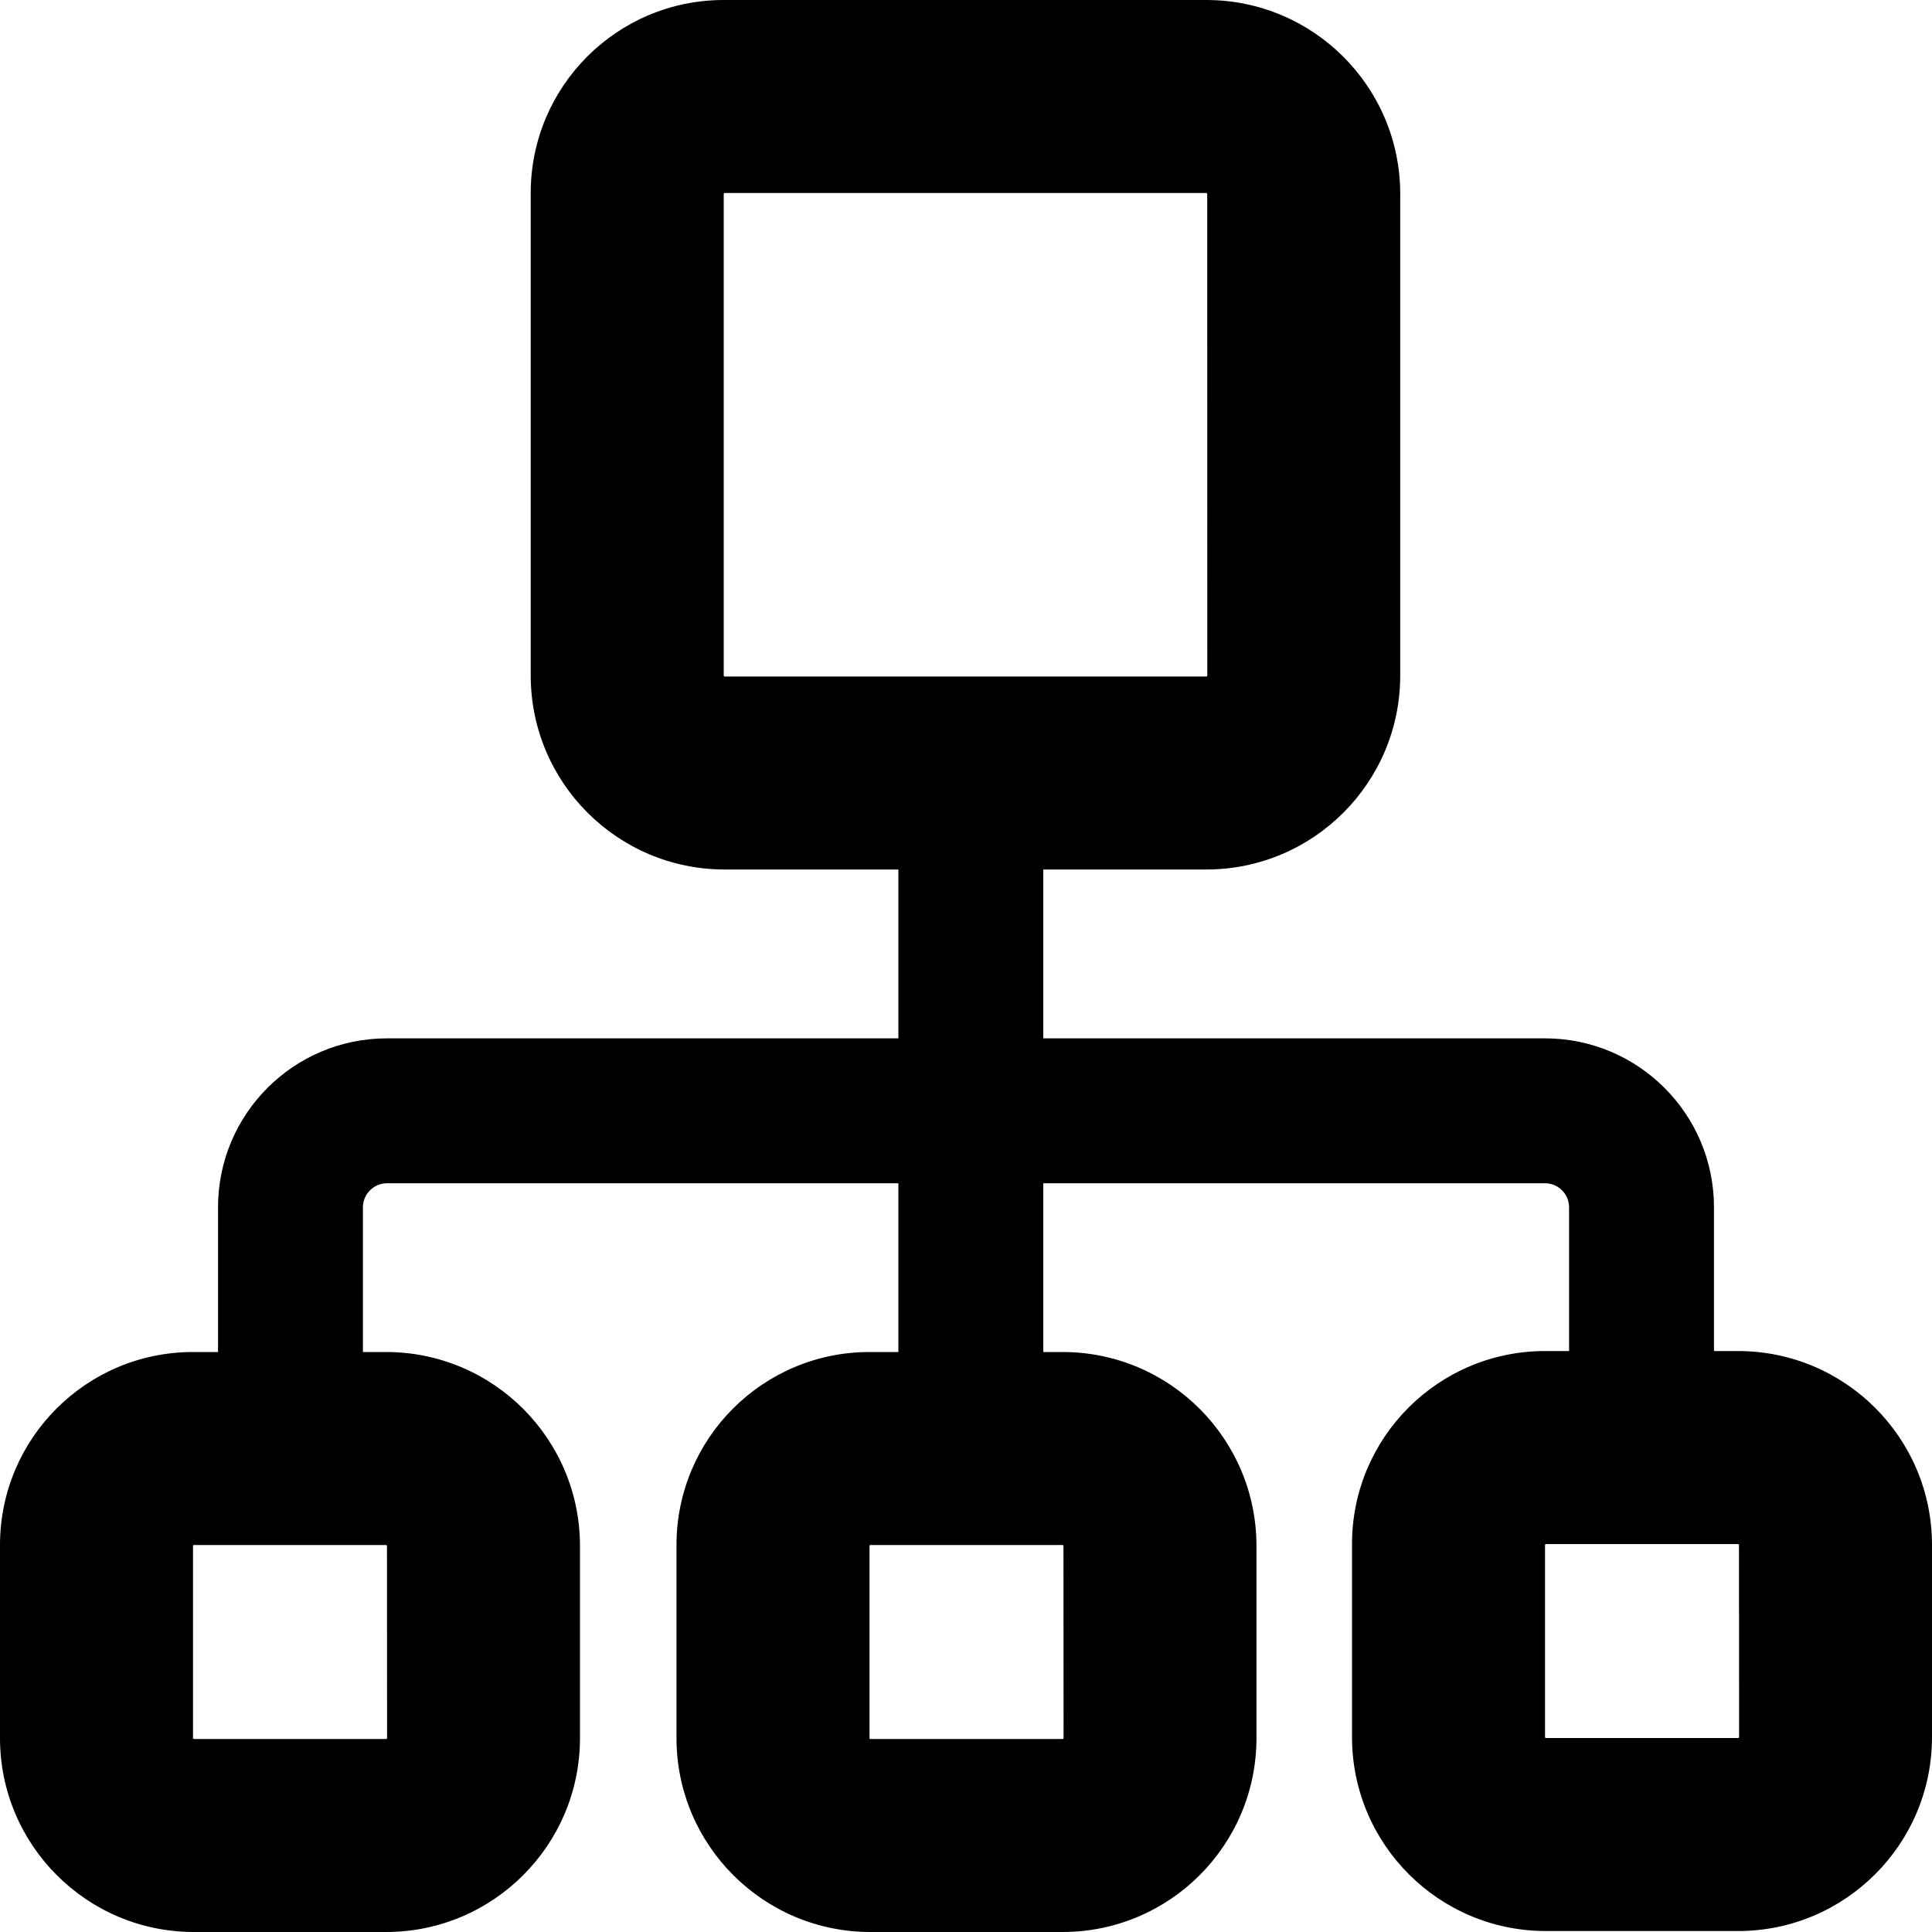 <svg width="20" height="20" viewBox="0 0 20 20" fill="none" xmlns="http://www.w3.org/2000/svg">
<g clip-path="url(#clip0_157_4215)">
<path fill-rule="evenodd" clip-rule="evenodd" d="M9.3 9.001H7.502C6.393 9.001 5.494 8.102 5.494 6.993V1.998C5.494 0.895 6.388 0 7.492 0H12.487C13.596 0 14.495 0.899 14.495 2.008V6.993C14.495 8.102 13.596 9.001 12.487 9.001H10.8V10.749H15.994C16.959 10.749 17.743 11.532 17.743 12.498V13.986H17.992C19.101 13.986 20 14.885 20 15.994V17.982C20 19.091 19.101 19.99 17.992 19.99H16.004C14.895 19.99 13.996 19.091 13.996 17.982V15.984C13.996 14.881 14.89 13.986 15.994 13.986H16.243V12.498C16.243 12.361 16.131 12.249 15.994 12.249H10.8V13.996H10.999C12.108 13.996 13.007 14.895 13.007 16.004V17.992C13.007 19.101 12.108 20 10.999 20H9.011C7.902 20 7.003 19.101 7.003 17.992V15.994C7.003 14.891 7.897 13.996 9.001 13.996H9.3V12.249H4.006C3.869 12.249 3.757 12.361 3.757 12.498V13.996H3.996C5.105 13.996 6.004 14.895 6.004 16.004V17.992C6.004 19.101 5.105 20 3.996 20H2.008C0.899 20 0 19.101 0 17.992V15.994C0 14.891 0.894 13.996 1.998 13.996H2.257V12.498C2.257 11.532 3.04 10.749 4.006 10.749H9.3V9.001ZM7.492 2.008V6.993C7.492 6.999 7.496 7.003 7.502 7.003H12.488C12.493 7.003 12.498 6.999 12.498 6.993L12.497 2.008C12.497 2.003 12.492 1.998 12.487 1.998H7.502C7.496 1.998 7.492 2.003 7.492 2.008ZM1.998 17.992V16.004C1.998 15.999 2.002 15.994 2.008 15.994H3.996C4.001 15.994 4.006 15.999 4.006 16.004L4.007 17.992C4.007 17.998 4.002 18.002 3.997 18.002H2.008C2.002 18.002 1.998 17.998 1.998 17.992ZM9.001 17.992V16.004C9.001 15.999 9.005 15.994 9.011 15.994H10.999C11.004 15.994 11.009 15.999 11.009 16.004L11.01 17.992C11.01 17.998 11.005 18.002 11 18.002H9.011C9.005 18.002 9.001 17.998 9.001 17.992ZM15.994 17.982V15.994C15.994 15.989 15.998 15.984 16.004 15.984H17.992C17.997 15.984 18.002 15.989 18.002 15.994L18.003 17.982C18.003 17.988 17.998 17.992 17.993 17.992H16.004C15.998 17.992 15.994 17.988 15.994 17.982Z" fill="black"/>
</g>
<defs>
<clipPath id="clip0_157_4215">
<rect width="20" height="20" fill="white"/>
</clipPath>
</defs>
</svg>
